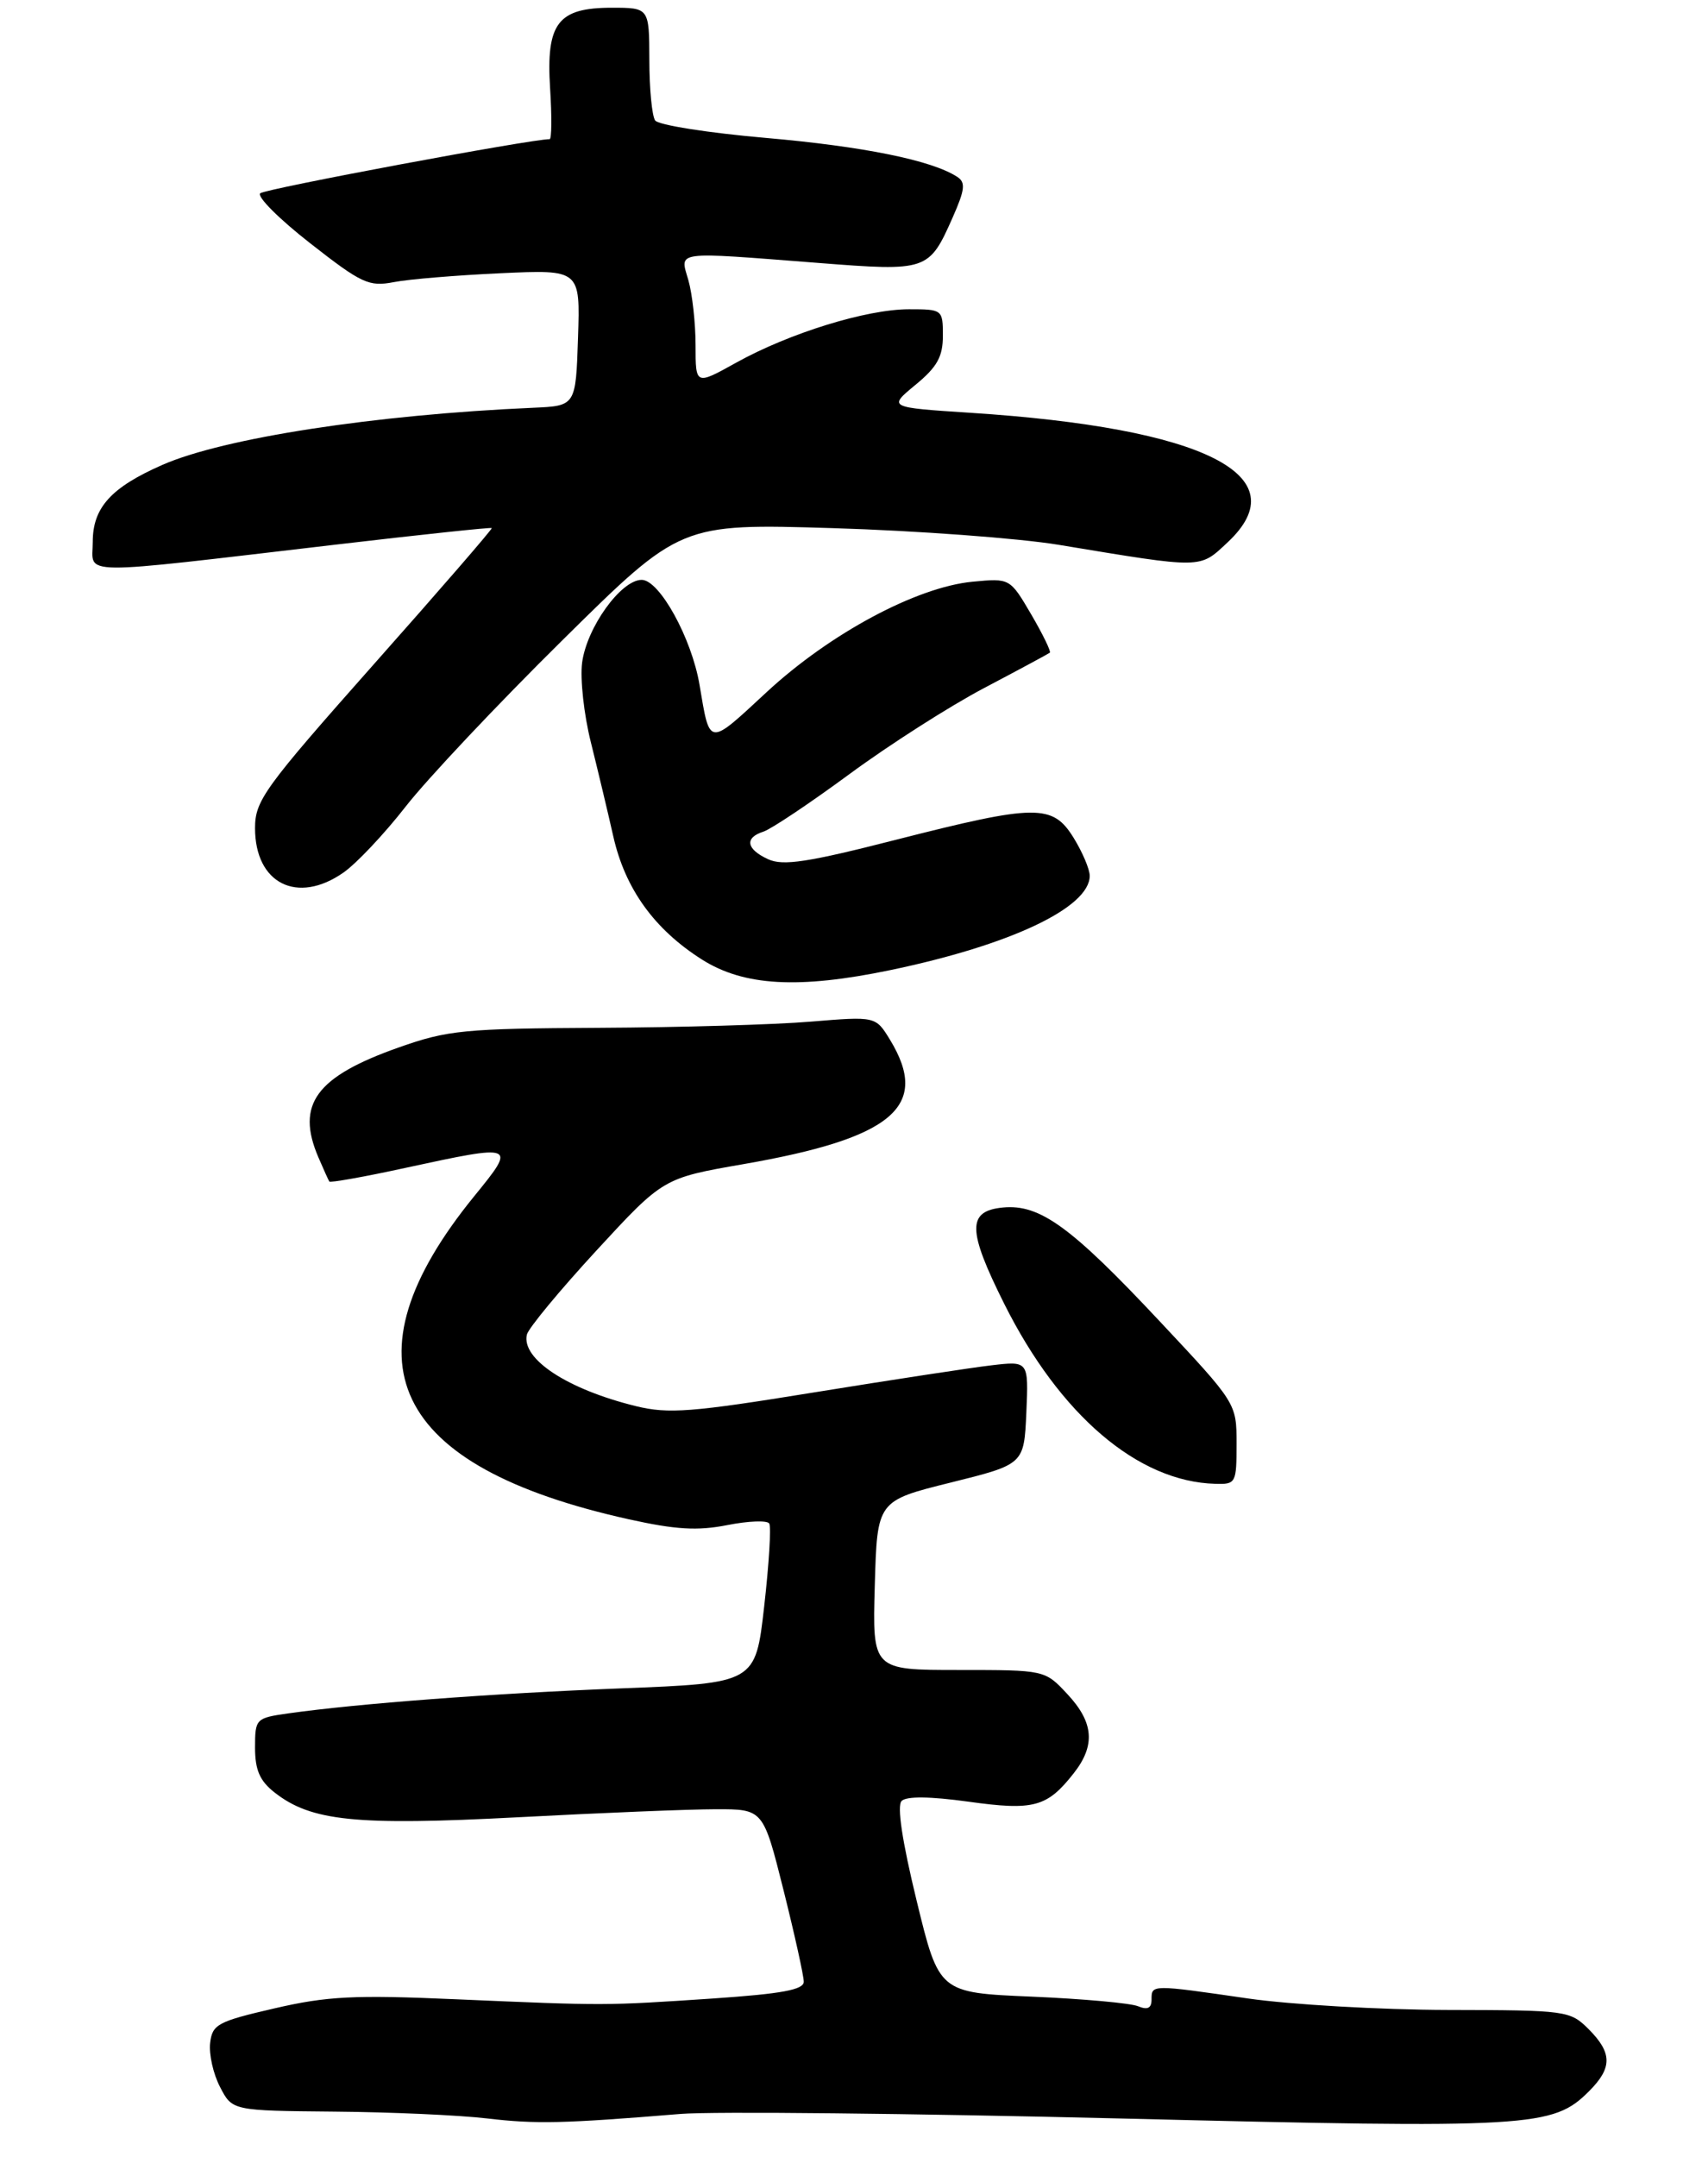 <?xml version="1.0" encoding="UTF-8" standalone="no"?>
<!DOCTYPE svg PUBLIC "-//W3C//DTD SVG 1.1//EN" "http://www.w3.org/Graphics/SVG/1.1/DTD/svg11.dtd" >
<svg xmlns="http://www.w3.org/2000/svg" xmlns:xlink="http://www.w3.org/1999/xlink" version="1.1" viewBox="0 0 221 279">
 <g >
 <path fill="currentColor"
d=" M 88.07 273.42 C 92.23 273.08 117.88 273.35 145.07 274.01 C 198.27 275.32 200.93 275.16 205.61 270.48 C 208.64 267.45 208.62 265.53 205.55 262.45 C 203.15 260.06 202.71 260.00 187.30 259.97 C 178.61 259.95 167.00 259.28 161.50 258.49 C 148.96 256.67 149.00 256.67 149.00 258.61 C 149.00 259.75 148.49 260.00 147.25 259.49 C 146.29 259.09 140.10 258.53 133.50 258.25 C 121.50 257.74 121.50 257.74 118.60 245.82 C 116.73 238.14 116.04 233.56 116.66 232.94 C 117.29 232.31 120.35 232.35 125.29 233.03 C 133.75 234.21 135.48 233.75 138.92 229.37 C 141.77 225.75 141.53 222.78 138.10 219.11 C 135.20 216.00 135.20 216.00 124.04 216.00 C 112.88 216.00 112.88 216.00 113.19 205.06 C 113.50 194.12 113.50 194.12 123.00 191.76 C 132.50 189.40 132.50 189.40 132.80 182.71 C 133.09 176.03 133.09 176.03 128.30 176.59 C 125.66 176.90 115.31 178.48 105.31 180.10 C 89.49 182.67 86.49 182.90 82.31 181.88 C 73.45 179.71 67.45 175.79 68.17 172.63 C 68.35 171.82 72.39 166.94 77.15 161.77 C 85.81 152.38 85.81 152.38 96.15 150.58 C 115.56 147.21 120.41 143.10 115.15 134.47 C 113.30 131.45 113.30 131.45 104.90 132.14 C 100.28 132.53 87.95 132.89 77.50 132.94 C 60.09 133.03 57.93 133.24 51.62 135.47 C 40.87 139.26 38.25 142.84 41.20 149.70 C 41.86 151.24 42.50 152.65 42.61 152.82 C 42.72 153.00 47.12 152.22 52.39 151.07 C 66.81 147.95 66.86 147.97 61.36 154.72 C 44.05 175.98 50.60 189.68 81.33 196.50 C 87.42 197.85 90.25 198.02 94.10 197.26 C 96.83 196.72 99.27 196.63 99.53 197.05 C 99.80 197.48 99.50 202.30 98.88 207.76 C 97.75 217.70 97.75 217.70 80.32 218.38 C 63.64 219.03 46.33 220.34 37.25 221.62 C 33.10 222.21 33.00 222.32 33.00 226.04 C 33.00 228.92 33.61 230.34 35.51 231.83 C 40.25 235.56 46.02 236.15 67.00 235.05 C 77.72 234.48 89.26 234.01 92.63 234.01 C 98.75 234.00 98.75 234.00 101.38 244.47 C 102.82 250.23 104.00 255.56 104.00 256.32 C 104.00 257.36 101.18 257.88 92.25 258.49 C 78.16 259.43 78.49 259.43 59.00 258.59 C 45.81 258.01 42.31 258.19 35.50 259.77 C 28.17 261.46 27.47 261.84 27.19 264.24 C 27.02 265.69 27.59 268.25 28.47 269.93 C 30.05 273.00 30.05 273.00 43.28 273.12 C 50.55 273.18 59.42 273.58 63.00 274.00 C 69.37 274.75 72.85 274.67 88.07 273.42 Z  M 160.00 186.75 C 160.00 181.50 160.00 181.50 149.98 170.82 C 138.57 158.65 134.54 155.73 129.78 156.18 C 125.12 156.63 125.16 159.08 129.94 168.64 C 137.15 183.04 147.24 191.65 157.25 191.92 C 159.91 192.00 160.00 191.83 160.00 186.75 Z  M 115.18 125.48 C 130.72 122.25 141.00 117.39 141.00 113.28 C 141.00 112.43 140.06 110.22 138.92 108.37 C 136.20 103.97 134.09 103.99 115.96 108.61 C 104.54 111.53 101.33 112.02 99.40 111.14 C 96.56 109.84 96.30 108.36 98.77 107.57 C 99.75 107.26 104.75 103.92 109.89 100.14 C 115.02 96.36 122.89 91.33 127.36 88.98 C 131.84 86.62 135.65 84.57 135.84 84.42 C 136.02 84.28 134.94 82.05 133.43 79.47 C 130.68 74.78 130.68 74.78 125.83 75.24 C 118.58 75.94 107.39 81.94 99.21 89.51 C 91.57 96.59 91.87 96.62 90.51 88.56 C 89.49 82.54 85.33 75.00 83.03 75.00 C 80.35 75.00 75.92 81.16 75.32 85.71 C 75.05 87.80 75.55 92.42 76.45 96.00 C 77.34 99.58 78.65 105.05 79.35 108.16 C 80.88 114.95 84.65 120.19 90.83 124.11 C 96.25 127.54 103.34 127.94 115.18 125.48 Z  M 44.44 112.86 C 46.12 111.69 49.75 107.84 52.50 104.31 C 55.25 100.78 64.37 91.10 72.78 82.80 C 88.05 67.71 88.05 67.71 107.78 68.31 C 118.62 68.64 131.78 69.61 137.00 70.47 C 155.80 73.58 155.16 73.59 158.84 70.15 C 168.10 61.50 155.87 55.35 125.54 53.39 C 114.91 52.70 114.91 52.70 118.45 49.78 C 121.26 47.47 122.00 46.14 122.00 43.43 C 122.00 40.04 121.94 40.00 117.61 40.00 C 112.12 40.00 102.15 43.08 95.25 46.91 C 90.00 49.83 90.00 49.83 90.00 44.66 C 90.00 41.81 89.58 38.03 89.07 36.24 C 87.97 32.41 86.97 32.54 105.91 34.01 C 120.00 35.11 120.20 35.04 123.27 28.12 C 124.86 24.52 124.97 23.59 123.85 22.87 C 120.56 20.73 111.72 18.94 99.11 17.84 C 91.63 17.19 85.17 16.17 84.77 15.58 C 84.36 14.99 84.02 11.46 84.02 7.75 C 84.00 1.00 84.00 1.00 79.15 1.00 C 72.17 1.00 70.64 3.00 71.18 11.46 C 71.41 15.06 71.38 18.00 71.12 18.00 C 68.67 18.00 34.30 24.42 33.67 25.00 C 33.21 25.42 36.12 28.33 40.13 31.46 C 46.79 36.67 47.73 37.11 50.96 36.49 C 52.91 36.11 59.13 35.60 64.79 35.34 C 75.08 34.87 75.08 34.87 74.79 43.68 C 74.50 52.50 74.50 52.50 69.00 52.74 C 48.47 53.64 28.94 56.65 21.01 60.13 C 14.36 63.05 12.00 65.66 12.00 70.10 C 12.00 74.47 9.27 74.44 43.47 70.44 C 54.45 69.15 63.52 68.19 63.63 68.30 C 63.74 68.41 56.89 76.32 48.41 85.87 C 34.17 101.93 33.00 103.54 33.00 107.12 C 33.00 114.28 38.47 117.03 44.44 112.86 Z "/>
</g>
</svg>